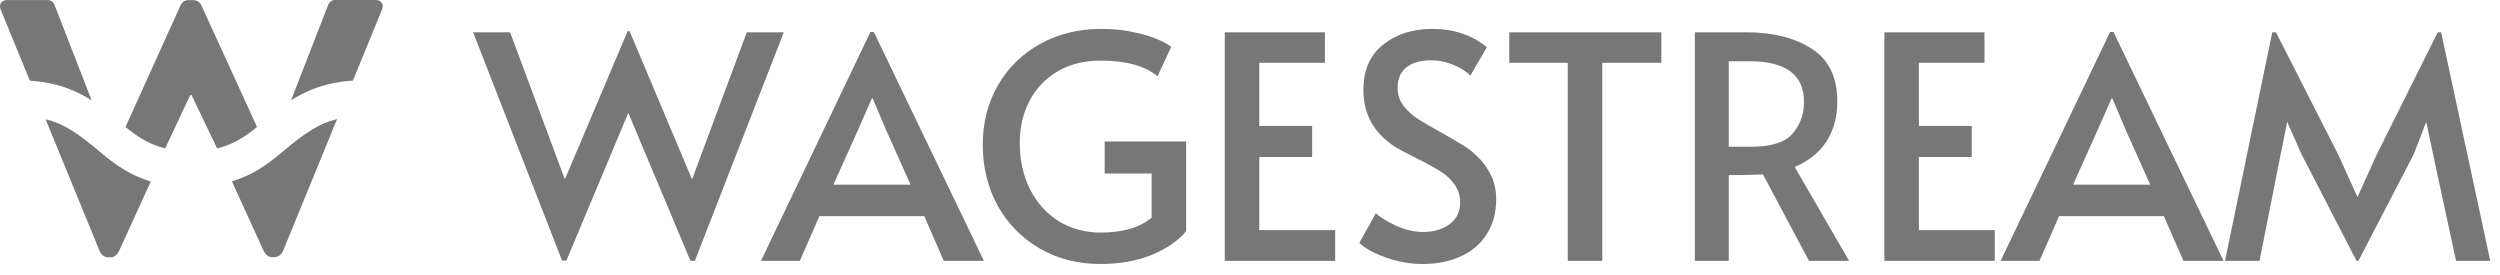 <svg width="191" height="21" viewBox="0 0 191 21" fill="none" xmlns="http://www.w3.org/2000/svg">
<g clip-path="url(#clip0_251_19235)">
<path d="M3.483 9.11C4.86 9.45 5.884 10.115 7.775 11.714C9.667 13.312 10.742 13.589 11.518 13.874C11.519 13.872 10.712 15.64 9.095 19.178C8.964 19.414 8.801 19.605 8.578 19.648L8.479 19.657H8.258C8.032 19.653 7.769 19.537 7.606 19.165C4.859 12.464 3.484 9.113 3.483 9.11ZM25.754 9.097C25.753 9.1 24.378 12.452 21.631 19.153C21.486 19.483 21.262 19.611 21.055 19.639L20.979 19.645H20.758C20.483 19.646 20.291 19.435 20.141 19.165C18.618 15.83 17.813 14.068 17.727 13.879L17.719 13.862C18.495 13.575 19.569 13.3 21.461 11.701C23.353 10.102 24.376 9.437 25.754 9.097ZM14.757 0.008C15.039 0.008 15.313 0.168 15.421 0.487C18.234 6.633 19.64 9.705 19.64 9.704C18.599 10.558 17.728 11.055 16.589 11.338C16.588 11.336 15.944 9.993 14.654 7.307C14.63 7.259 14.607 7.234 14.584 7.234C14.56 7.234 14.536 7.259 14.514 7.307C13.249 10.001 12.618 11.345 12.62 11.338C11.149 10.965 10.353 10.297 9.585 9.705C9.584 9.708 10.976 6.635 13.758 0.487C13.866 0.168 14.124 0.008 14.406 0.008H14.757ZM3.668 0.006C3.893 0.006 4.119 0.201 4.175 0.396C6.06 5.245 7.002 7.669 7.002 7.668C5.046 6.432 3.347 6.24 2.28 6.165C2.28 6.166 1.53 4.335 0.029 0.674C-0.075 0.314 0.109 0.05 0.449 0.011L0.537 0.006H3.668ZM28.704 0C29.099 0 29.325 0.278 29.212 0.668C27.711 4.329 26.961 6.16 26.961 6.159C25.893 6.234 24.195 6.426 22.239 7.661C22.238 7.663 23.18 5.239 25.065 0.39C25.115 0.219 25.293 0.049 25.489 0.009L25.573 0L28.704 0Z" fill="#777777"/>
</g>
<path d="M52.873 13.707L57.054 2.469H59.881L53.086 19.932H52.754L48.002 8.623L43.274 19.908H42.941L36.147 2.469H38.974L43.155 13.707L47.955 2.374H48.097L52.873 13.707ZM66.762 2.445L75.172 19.932H72.107L70.611 16.511H62.604L61.107 19.932H58.137L66.5 2.445H66.762ZM65.574 9.882L63.673 14.111H69.565L67.688 9.906L66.667 7.506H66.619L65.574 9.882ZM84.065 20.169C82.338 20.169 80.794 19.773 79.432 18.981C78.07 18.189 77.001 17.104 76.225 15.726C75.464 14.333 75.084 12.773 75.084 11.046C75.084 9.367 75.472 7.854 76.248 6.508C77.024 5.162 78.102 4.109 79.48 3.348C80.858 2.588 82.41 2.208 84.136 2.208C85.071 2.208 85.91 2.295 86.655 2.469C87.415 2.628 88.033 2.818 88.508 3.039C88.983 3.245 89.308 3.427 89.482 3.586L88.436 5.819C87.454 5.027 86.005 4.631 84.089 4.631C82.822 4.631 81.721 4.908 80.786 5.463C79.852 6.017 79.139 6.769 78.648 7.72C78.157 8.67 77.911 9.731 77.911 10.903C77.911 12.234 78.173 13.422 78.695 14.467C79.234 15.513 79.971 16.328 80.905 16.914C81.855 17.485 82.924 17.77 84.112 17.77C84.857 17.77 85.57 17.683 86.251 17.508C86.932 17.318 87.51 17.025 87.985 16.629V13.256H84.397V10.808H90.622V17.651C90.052 18.364 89.189 18.965 88.033 19.456C86.892 19.932 85.57 20.169 84.065 20.169ZM93.572 2.469H101.222V4.798H96.209V9.62H100.248V11.996H96.209V17.58H102.006V19.932H93.572V2.469ZM108.701 20.169C107.751 20.169 106.808 20.003 105.874 19.67C104.939 19.338 104.266 18.965 103.854 18.554L105.113 16.297C105.446 16.598 105.961 16.914 106.658 17.247C107.371 17.564 108.052 17.722 108.701 17.722C109.54 17.722 110.222 17.524 110.744 17.128C111.283 16.732 111.552 16.186 111.552 15.489C111.552 14.95 111.409 14.483 111.124 14.087C110.839 13.691 110.491 13.366 110.079 13.113C109.667 12.844 109.081 12.519 108.321 12.139C107.418 11.695 106.8 11.363 106.468 11.141C104.931 10.111 104.163 8.686 104.163 6.865C104.163 5.36 104.662 4.211 105.66 3.42C106.658 2.612 107.917 2.208 109.438 2.208C111.069 2.208 112.455 2.675 113.595 3.61L112.336 5.772C112.035 5.455 111.607 5.186 111.053 4.964C110.515 4.726 109.936 4.607 109.319 4.607C108.527 4.607 107.901 4.79 107.442 5.154C106.998 5.502 106.777 6.025 106.777 6.722C106.777 7.213 106.919 7.656 107.204 8.052C107.489 8.433 107.846 8.765 108.273 9.05C108.717 9.335 109.311 9.684 110.055 10.096C110.768 10.492 111.314 10.808 111.695 11.046C112.075 11.268 112.431 11.537 112.764 11.854C113.223 12.266 113.595 12.757 113.88 13.327C114.165 13.897 114.308 14.523 114.308 15.204C114.308 16.265 114.063 17.168 113.572 17.912C113.096 18.657 112.431 19.219 111.576 19.599C110.736 19.979 109.778 20.169 108.701 20.169ZM119.775 4.798H115.309V2.469H126.927V4.798H122.412V19.932H119.775V4.798ZM138.208 19.932L134.692 13.327C133.963 13.358 133.314 13.374 132.743 13.374H132.078V19.932H129.488V2.469H133.456C135.468 2.469 137.123 2.889 138.422 3.728C139.72 4.552 140.37 5.898 140.37 7.767C140.37 8.939 140.093 9.953 139.538 10.808C139 11.648 138.192 12.297 137.115 12.757L141.273 19.932H138.208ZM133.765 11.212C135.317 11.212 136.378 10.88 136.949 10.214C137.535 9.533 137.828 8.726 137.828 7.791C137.828 5.716 136.442 4.679 133.67 4.679H132.078V11.212H133.765ZM143.966 2.469H151.616V4.798H146.603V9.62H150.642V11.996H146.603V17.58H152.4V19.932H143.966V2.469ZM161.471 2.445L169.881 19.932H166.817L165.32 16.511H157.313L155.816 19.932H152.847L161.21 2.445H161.471ZM160.283 9.882L158.382 14.111H164.274L162.398 9.906L161.376 7.506H161.328L160.283 9.882ZM175.835 11.783L174.742 9.312L174.243 11.783L172.627 19.932H169.99L173.601 2.469H173.886L178.686 11.901L180.111 15.061L181.537 11.901L186.241 2.469H186.502L190.256 19.932H187.643L185.885 11.783L185.362 9.312L184.411 11.783L180.182 19.932H180.04L175.835 11.783Z" fill="#777777"/>
<defs>
<clipPath id="clip0_251_19235">
<rect width="29.815" height="20.498" fill="white"/>
</clipPath>
</defs>
</svg>
